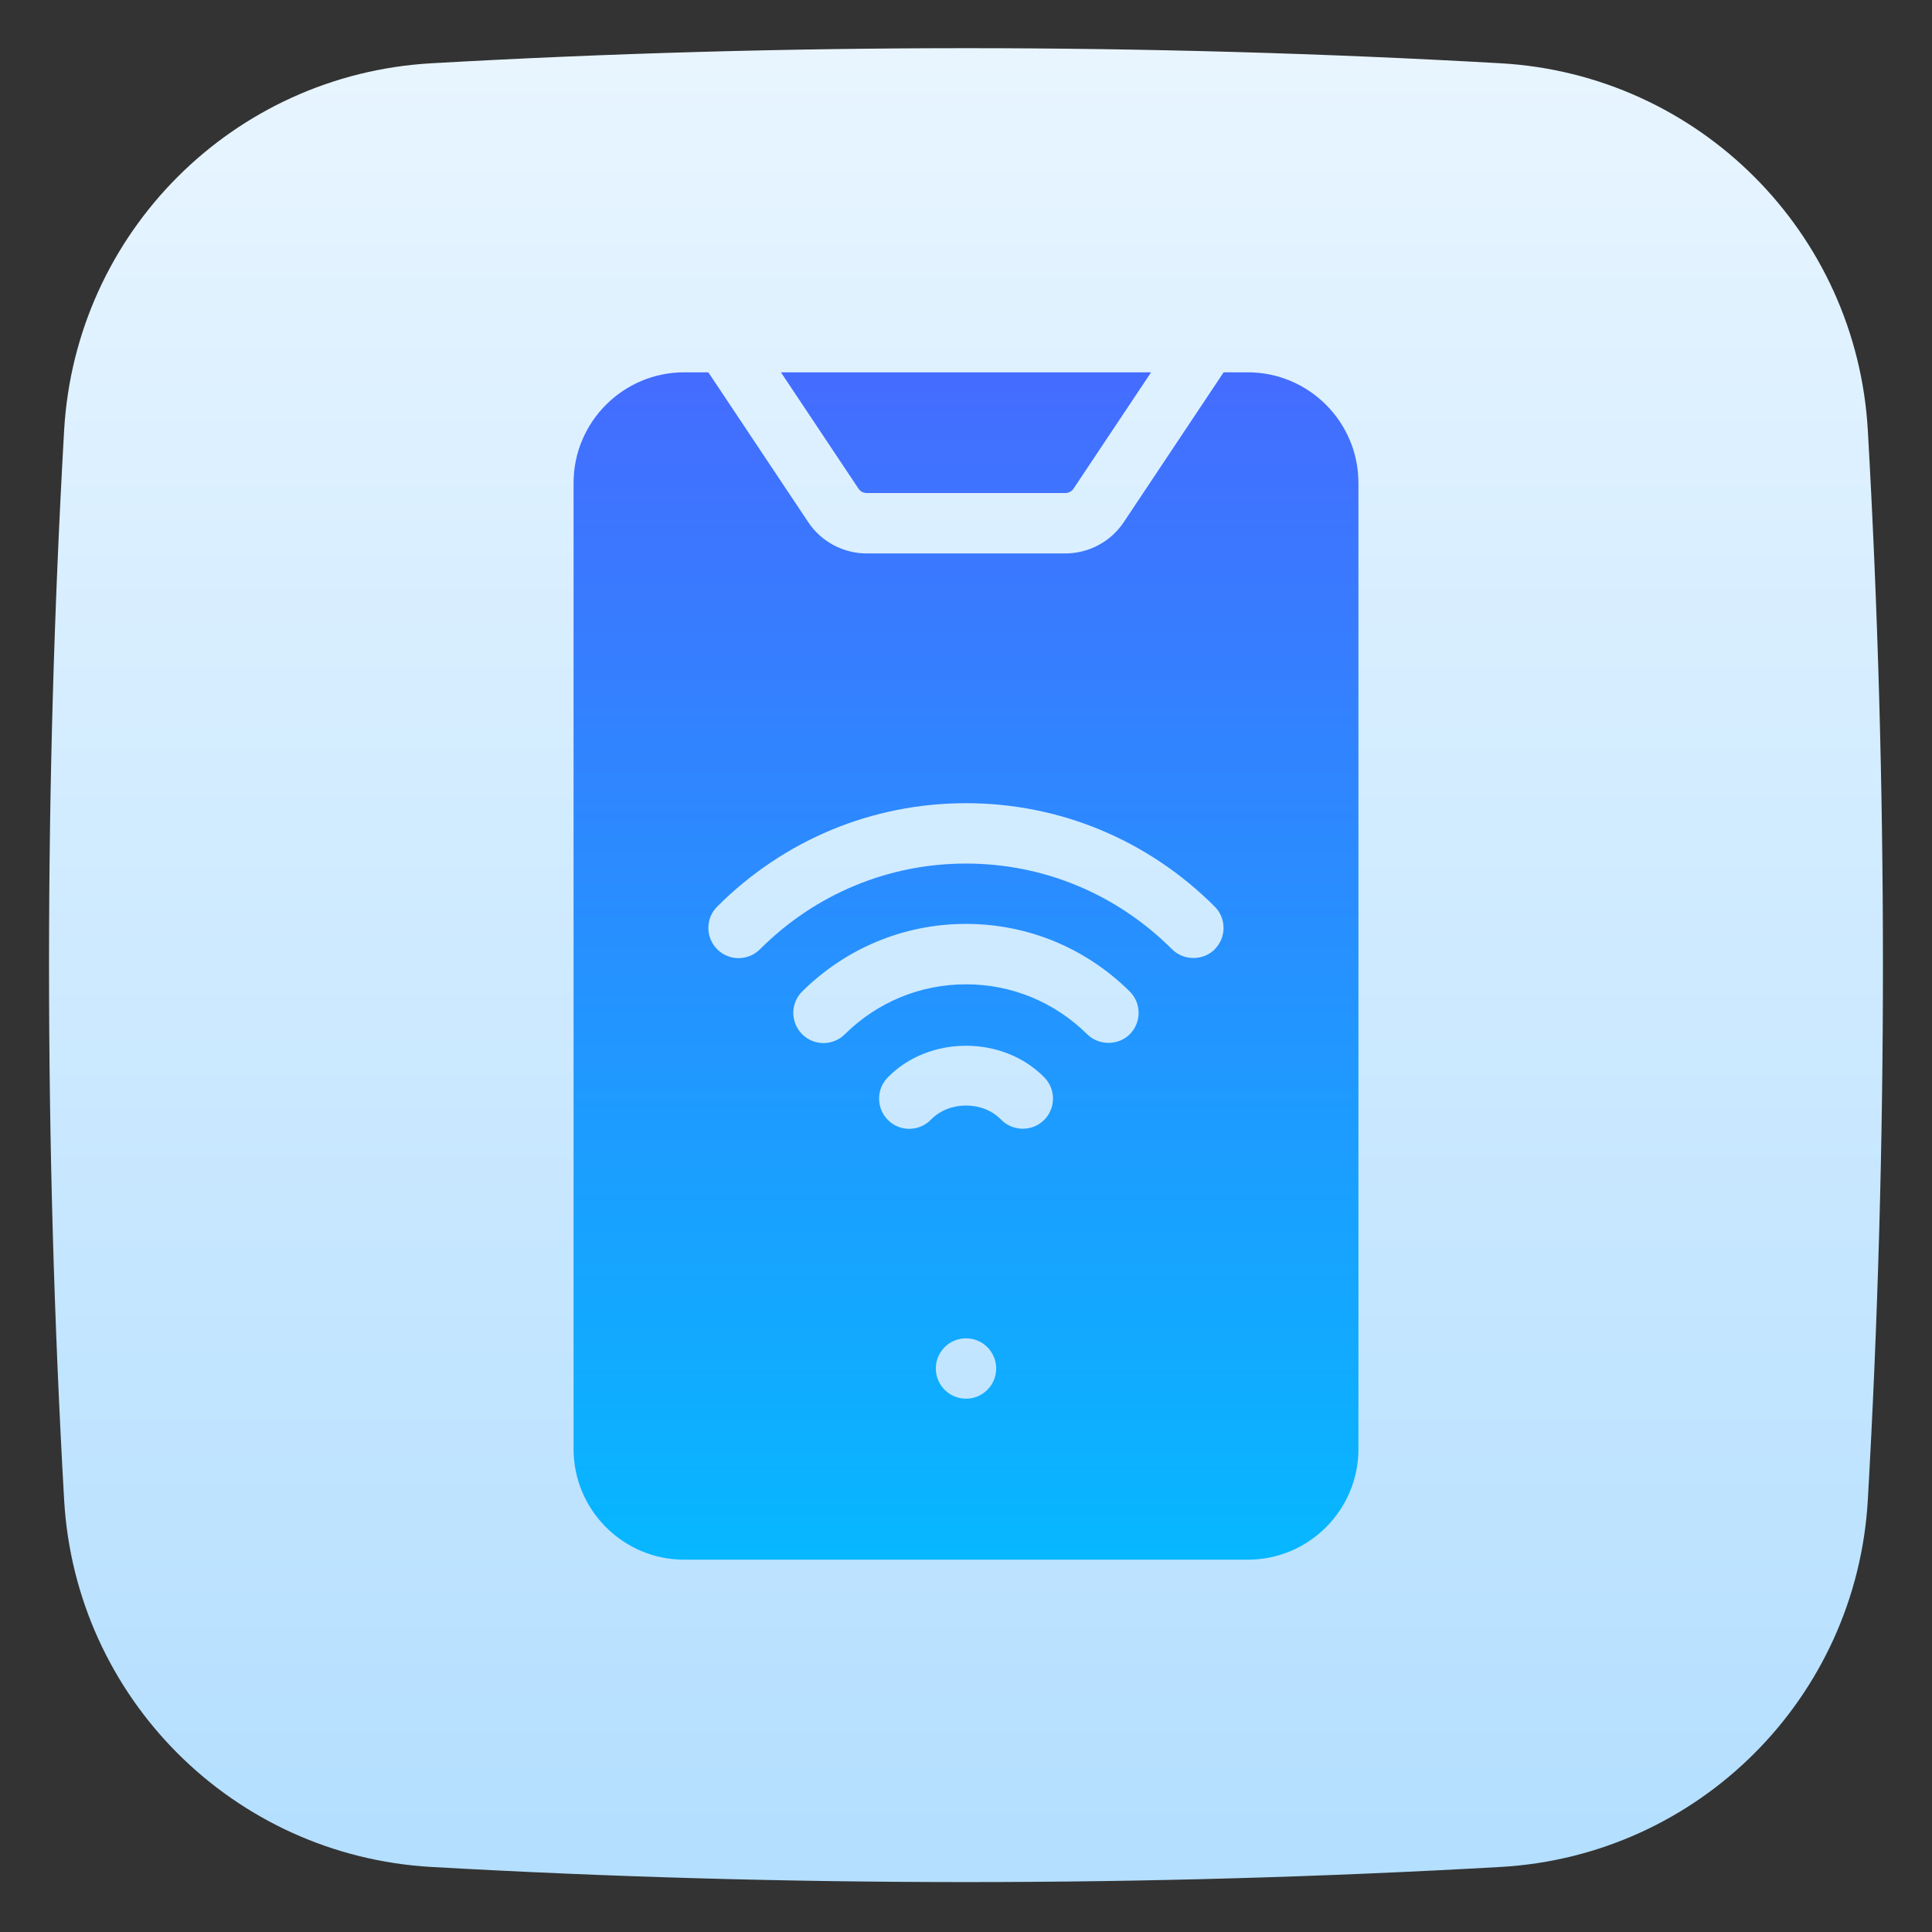 <svg id="Flat_Gradient" height="512" viewBox="0 0 48 48" width="512" xmlns="http://www.w3.org/2000/svg" xmlns:xlink="http://www.w3.org/1999/xlink"><rect x="0" y="0" width="48" height="48" fill="#333333" stroke="none"/><linearGradient id="SVGID_1_" gradientUnits="userSpaceOnUse" x1="24" x2="24" y1="1.318" y2="46.045"><stop offset="0" stop-color="#e8f5ff"/><stop offset="1" stop-color="#b4dfff"/></linearGradient><linearGradient id="SVGID_2_" gradientUnits="userSpaceOnUse" x1="24" x2="24" y1="8.404" y2="39.06"><stop offset="0" stop-color="#466aff"/><stop offset="1" stop-color="#06b8ff"/></linearGradient><path d="m46.406 10.696c-.279-4.922-4.202-8.845-9.124-9.124-8.813-.5-17.751-.5-26.564 0-4.922.279-8.845 4.202-9.125 9.124-.5 8.813-.5 17.751 0 26.564.28 4.922 4.202 8.845 9.125 9.124 8.835.501 17.729.501 26.564 0 4.922-.279 8.845-4.202 9.124-9.124.5-8.813.5-17.751 0-26.564z" fill="url(#SVGID_1_)"/><g fill="url(#SVGID_2_)"><path d="m21.535 12.25h4.93c.084 0 .162-.042.208-.111l1.926-2.889h-9.197l1.926 2.889c.046.069.124.111.208.111z"/><path d="m31 9.25h-.599l-2.48 3.721c-.325.488-.87.779-1.456.779h-4.93c-.586 0-1.131-.291-1.456-.779l-2.481-3.721h-.598c-1.517 0-2.75 1.233-2.75 2.75v24c0 1.517 1.233 2.75 2.75 2.75h14c1.517 0 2.75-1.233 2.75-2.75v-24c0-1.517-1.233-2.75-2.75-2.75zm-7 25.5c-.414 0-.75-.336-.75-.75 0-.414.336-.75.75-.75.414 0 .75.336.75.75 0 .414-.336.75-.75.75zm1.934-6.918c-.294.287-.774.279-1.061-.014-.455-.469-1.29-.469-1.745 0-.29.296-.764.305-1.061.014-.296-.289-.303-.764-.014-1.061 1.026-1.053 2.869-1.053 3.896 0 .289.297.282.771-.014 1.061zm2.14-2.14c-.286.288-.772.291-1.061.006-.811-.802-1.88-1.243-3.013-1.243s-2.202.441-3.013 1.243c-.294.291-.77.289-1.061-.006-.291-.294-.289-.77.006-1.061 1.093-1.081 2.538-1.677 4.067-1.677s2.975.596 4.067 1.677c.294.291.297.767.006 1.061zm2.107-2.107c-.289.289-.772.288-1.061 0-1.374-1.373-3.192-2.13-5.12-2.13s-3.746.757-5.12 2.13c-.293.293-.768.293-1.061 0s-.293-.768 0-1.061c1.657-1.657 3.852-2.569 6.18-2.569s4.523.912 6.18 2.569c.293.293.293.768-0 1.061z"/></g></svg>